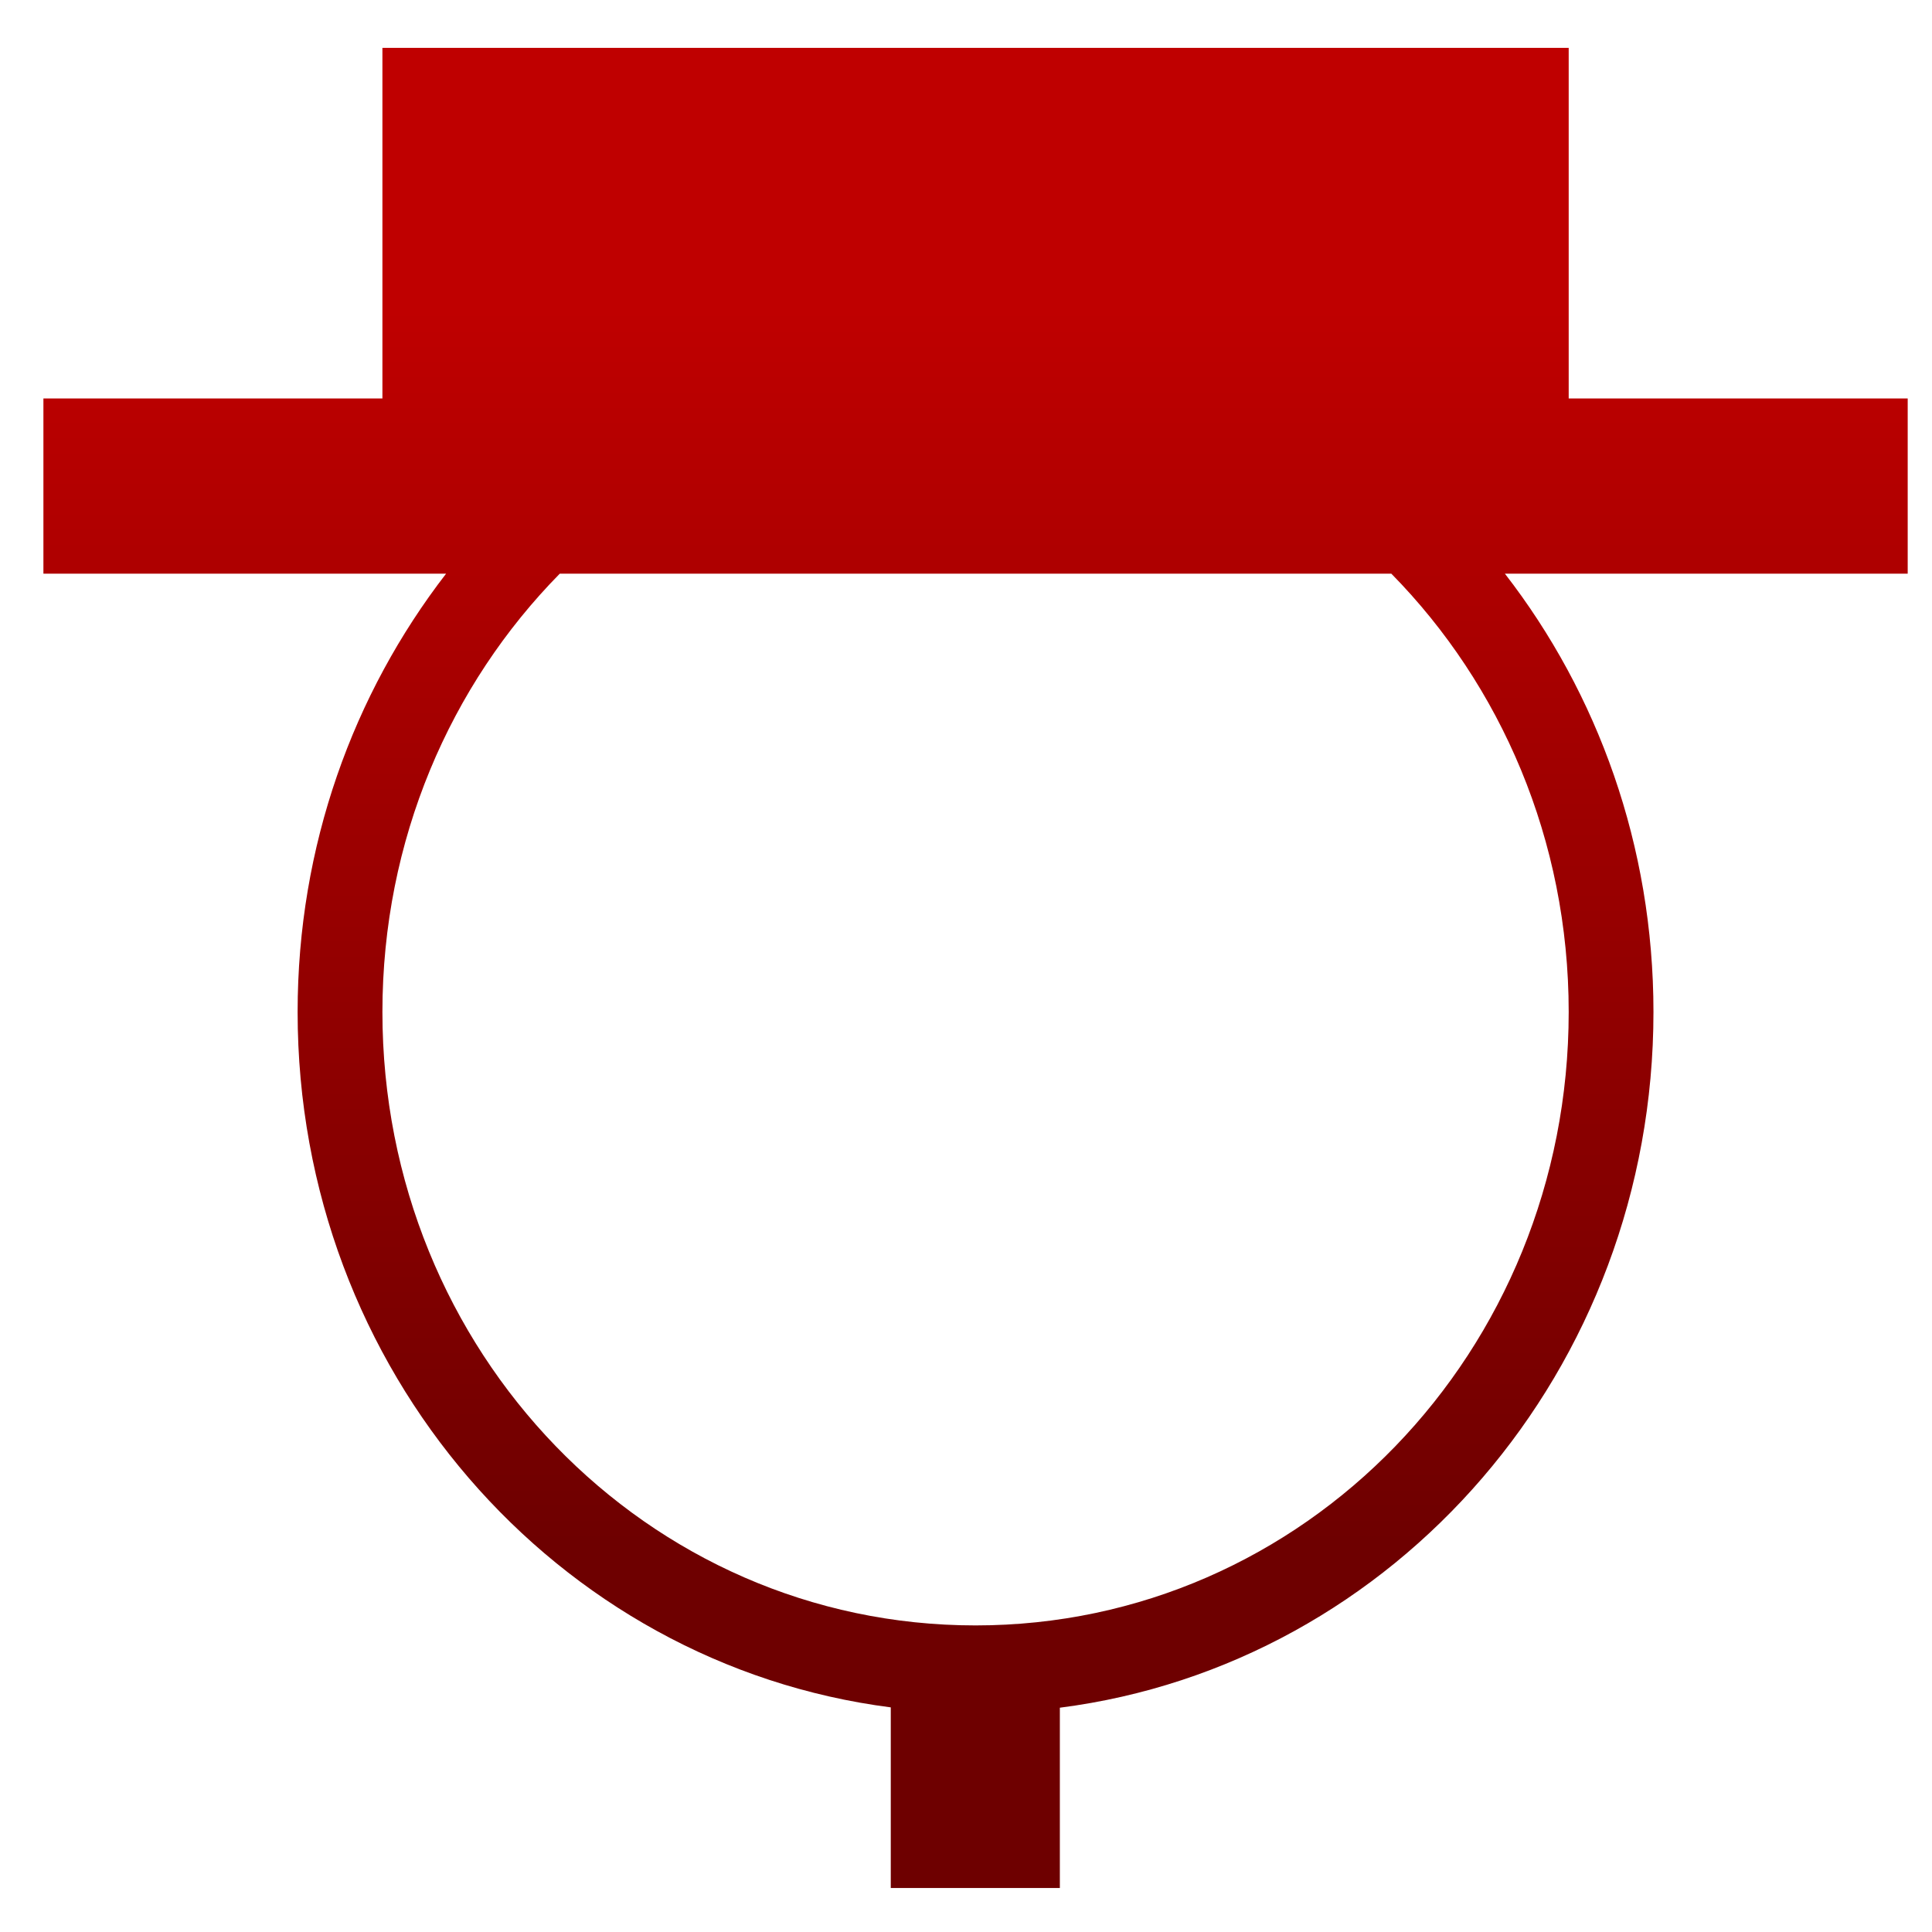 <svg xmlns="http://www.w3.org/2000/svg" xmlns:xlink="http://www.w3.org/1999/xlink" width="64" height="64" viewBox="0 0 64 64" version="1.1"><defs><linearGradient id="linear0" gradientUnits="userSpaceOnUse" x1="0" y1="0" x2="0" y2="1" gradientTransform="matrix(65.251,0,0,41.398,0.509,9.968)"><stop offset="0" style="stop-color:#bf0000;stop-opacity:1;"/><stop offset="1" style="stop-color:#6e0000;stop-opacity:1;"/></linearGradient></defs><g id="surface1"><path style=" stroke:none;fill-rule:nonzero;fill:url(#linear0);" d="M 12.668 1.586 L 12.668 13.199 L 1.438 13.199 L 1.438 19.004 L 14.777 19.004 C 11.703 22.984 9.859 28.023 9.859 33.523 C 9.859 45.406 18.434 55.137 29.508 56.559 L 29.508 62.543 L 35.109 62.543 L 35.109 56.57 C 46.219 55.145 54.773 45.371 54.773 33.523 C 54.773 28.02 52.93 22.977 49.852 19.004 L 63.195 19.004 L 63.195 13.199 L 51.965 13.199 L 51.965 1.586 Z M 18.543 19.004 L 46.09 19.004 C 49.715 22.691 51.965 27.82 51.965 33.523 C 51.965 44.785 43.207 53.844 32.316 53.844 C 21.43 53.844 12.668 44.785 12.668 33.523 C 12.668 27.824 14.914 22.691 18.543 19.004 Z M 18.543 19.004 "/></g></svg>
